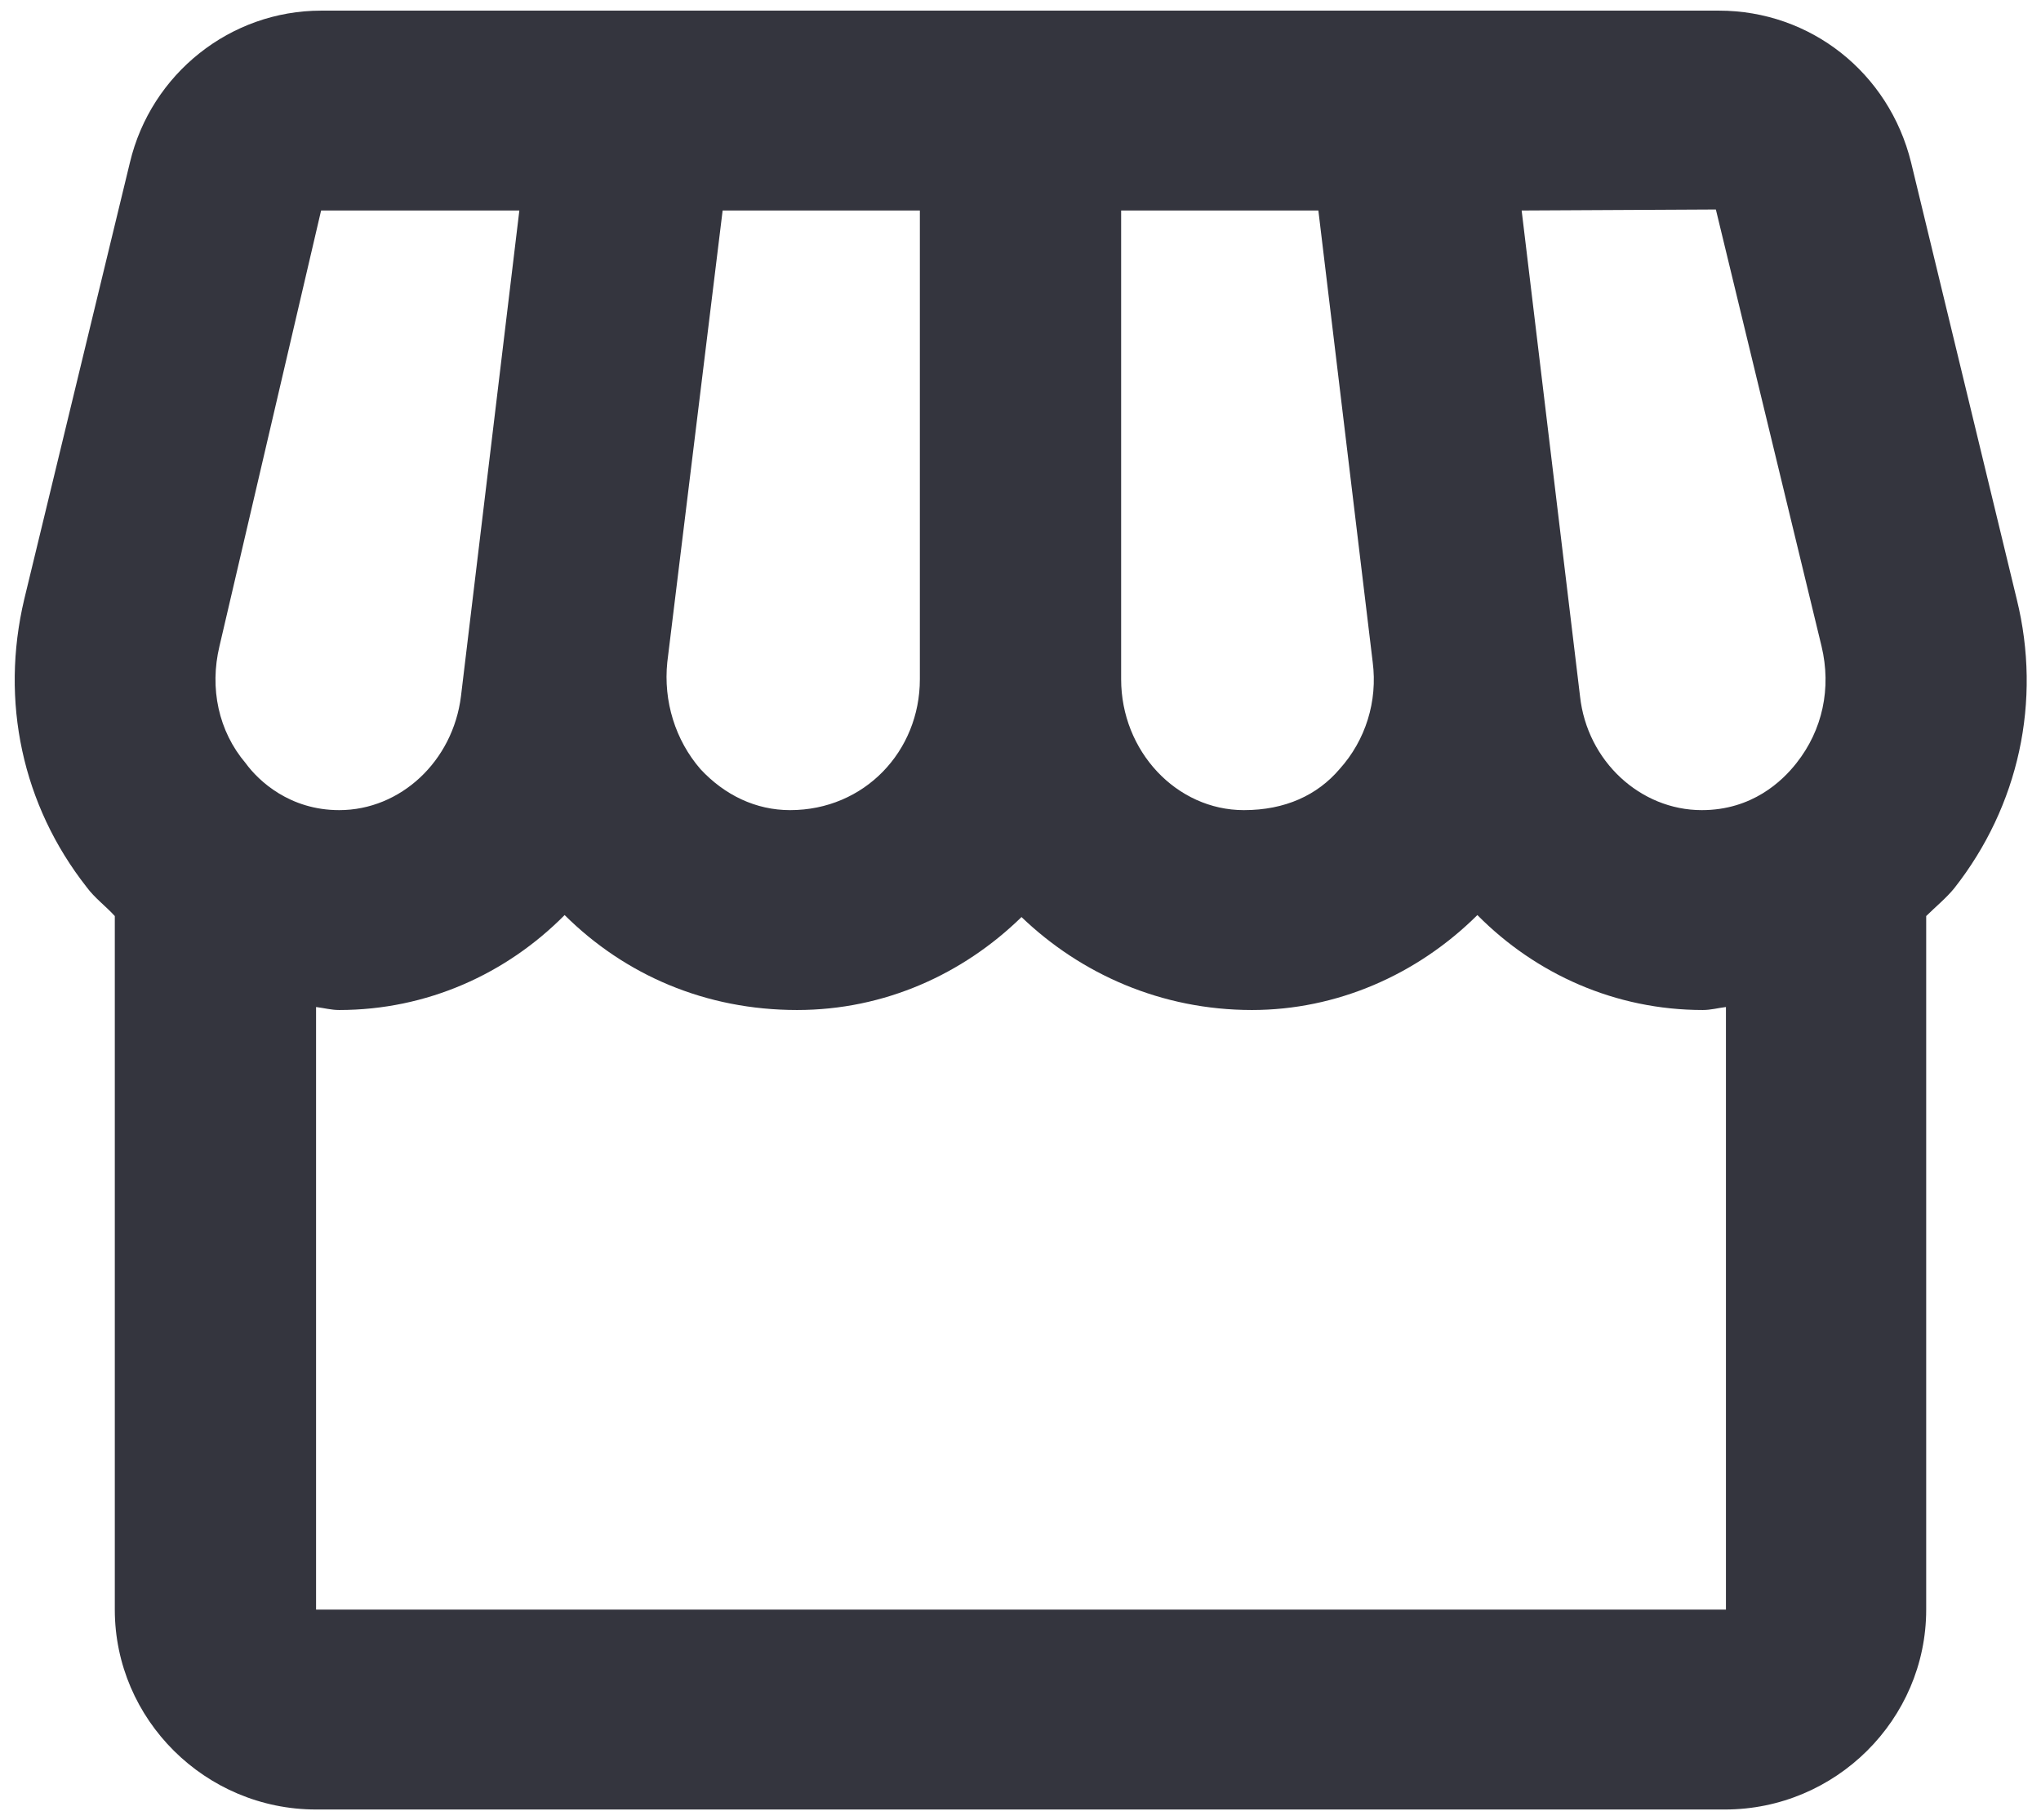 <svg width="120" height="107" viewBox="0 0 120 107" fill="none" xmlns="http://www.w3.org/2000/svg">
<path d="M118.575 35.229L112.363 9.555C111.061 4.268 106.446 0.625 101.062 0.625H18.879C13.554 0.625 8.88 4.326 7.638 9.555L1.425 35.229C0.005 41.221 1.307 47.331 5.093 52.149C5.567 52.795 6.218 53.265 6.75 53.852V94.625C6.75 101.088 12.075 106.375 18.583 106.375H101.417C107.925 106.375 113.25 101.088 113.25 94.625V53.852C113.783 53.324 114.433 52.795 114.907 52.208C118.693 47.39 120.054 41.221 118.575 35.229ZM100.884 12.316L107.097 37.99C107.688 40.458 107.156 42.925 105.618 44.864C104.789 45.921 103.014 47.625 100.056 47.625C96.447 47.625 93.311 44.746 92.897 40.928L89.465 12.375L100.884 12.316ZM65.917 12.375H77.513L80.708 38.93C81.004 41.221 80.294 43.513 78.756 45.216C77.454 46.744 75.561 47.625 73.135 47.625C69.171 47.625 65.917 44.159 65.917 39.929V12.375ZM39.233 38.93L42.487 12.375H54.083V39.929C54.083 44.159 50.829 47.625 46.451 47.625C44.439 47.625 42.605 46.744 41.185 45.216C39.706 43.513 38.996 41.221 39.233 38.93ZM12.903 37.99L18.879 12.375H30.535L27.103 40.928C26.63 44.746 23.553 47.625 19.944 47.625C17.045 47.625 15.211 45.921 14.442 44.864C12.844 42.984 12.312 40.458 12.903 37.99ZM18.583 94.625V59.199C19.057 59.258 19.471 59.375 19.944 59.375C25.092 59.375 29.766 57.26 33.197 53.794C36.748 57.319 41.481 59.375 46.865 59.375C52.013 59.375 56.627 57.26 60.059 53.911C63.55 57.26 68.283 59.375 73.608 59.375C78.578 59.375 83.312 57.319 86.862 53.794C90.293 57.26 94.968 59.375 100.115 59.375C100.588 59.375 101.003 59.258 101.476 59.199V94.625H18.583Z" fill="#34353E"/>
</svg>
